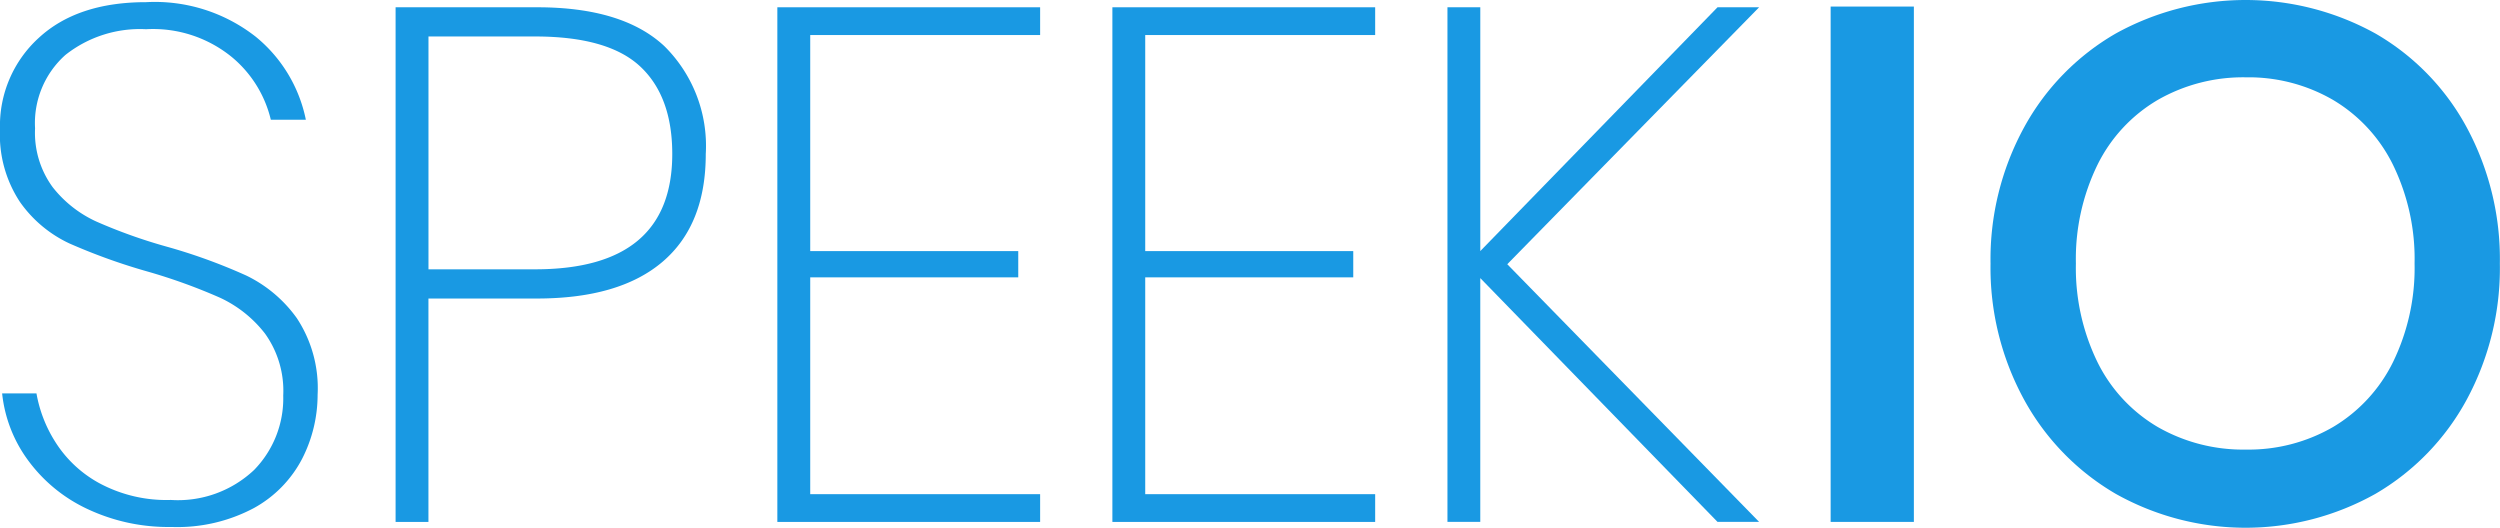 <svg xmlns="http://www.w3.org/2000/svg" width="180.949" height="38.196" viewBox="0 0 180.949 38.196"><g transform="translate(-5.27 -2.61)"><path d="M27.139,36.162a8.594,8.594,0,0,1-3.488,3.567A11.79,11.79,0,0,1,17.682,41.1a13.751,13.751,0,0,1-6.127-1.321,11.183,11.183,0,0,1-4.28-3.54,9.889,9.889,0,0,1-1.851-4.809H7.909A9.661,9.661,0,0,0,9.257,34.92a8.66,8.66,0,0,0,3.2,3.01,10.245,10.245,0,0,0,5.177,1.214,8.029,8.029,0,0,0,6.024-2.167,7.408,7.408,0,0,0,2.112-5.387,7.1,7.1,0,0,0-1.321-4.49,8.786,8.786,0,0,0-3.248-2.59,40.924,40.924,0,0,0-5.257-1.9,43.411,43.411,0,0,1-5.652-2.033,9.047,9.047,0,0,1-3.567-2.986A8.816,8.816,0,0,1,5.27,12.305a8.594,8.594,0,0,1,2.8-6.6q2.8-2.589,7.768-2.59a11.831,11.831,0,0,1,7.95,2.508,10.415,10.415,0,0,1,3.619,6H24.872a8.433,8.433,0,0,0-2.8-4.517,9.016,9.016,0,0,0-6.234-2.033A8.688,8.688,0,0,0,10,6.939a6.606,6.606,0,0,0-2.192,5.308A6.667,6.667,0,0,0,9.078,16.5a8.509,8.509,0,0,0,3.144,2.484,38.028,38.028,0,0,0,5.1,1.823,40.368,40.368,0,0,1,5.759,2.088,9.644,9.644,0,0,1,3.671,3.089,9.206,9.206,0,0,1,1.507,5.549A10.2,10.2,0,0,1,27.139,36.162Z" transform="translate(0 -0.348)" fill="#1999e3"/><path d="M101.717,25.421V41.59H99.34V4.34h10.248q6.182,0,9.192,2.8a10.146,10.146,0,0,1,3.01,7.819q0,5.127-3.117,7.792t-9.089,2.669h-7.868ZM119.365,14.96q0-4.173-2.325-6.34t-7.606-2.167H101.72V23.306h7.713Q119.363,23.306,119.365,14.96Z" transform="translate(-65.437 -1.203)" fill="#1999e3"/><path d="M192.5,6.349V21.988h15.057v1.9H192.5V39.581H209.14V41.59H190.12V4.34h19.02V6.349H192.5Z" transform="translate(-128.586 -1.203)" fill="#1999e3"/><path d="M272.167,6.349V21.988h15.057v1.9H272.167V39.581H288.81V41.59H269.79V4.34h19.02V6.349H272.167Z" transform="translate(-184.006 -1.203)" fill="#1999e3"/><path d="M353.8,22.937l18.226,18.649h-3.01l-17.17-17.645V41.587H349.47V4.34h2.377V21.985L369.017,4.34h3.01Z" transform="translate(-239.434 -1.203)" fill="#1999e3"/><path d="M446.614,4.17v37.3H440.59V4.17Z" transform="translate(-302.819 -1.085)" fill="#1999e3"/><path d="M506.476,5.039a17.371,17.371,0,0,1,6.6,6.791,20.081,20.081,0,0,1,2.4,9.853,20.031,20.031,0,0,1-2.4,9.853,17.558,17.558,0,0,1-6.6,6.815,19.229,19.229,0,0,1-18.807,0,17.725,17.725,0,0,1-6.629-6.815,19.9,19.9,0,0,1-2.429-9.853,19.9,19.9,0,0,1,2.429-9.853,17.556,17.556,0,0,1,6.629-6.791,19.418,19.418,0,0,1,18.807,0Zm-15.77,4.809a11.172,11.172,0,0,0-4.359,4.7,15.541,15.541,0,0,0-1.558,7.132,15.541,15.541,0,0,0,1.558,7.132,11.172,11.172,0,0,0,4.359,4.7,12.41,12.41,0,0,0,6.392,1.638,12.168,12.168,0,0,0,6.313-1.638,11.233,11.233,0,0,0,4.334-4.7,15.54,15.54,0,0,0,1.558-7.132,15.54,15.54,0,0,0-1.558-7.132,11.213,11.213,0,0,0-4.334-4.7A12.178,12.178,0,0,0,497.1,8.207,12.412,12.412,0,0,0,490.706,9.848Z" transform="translate(-329.267)" fill="#1999e3"/></g></svg>